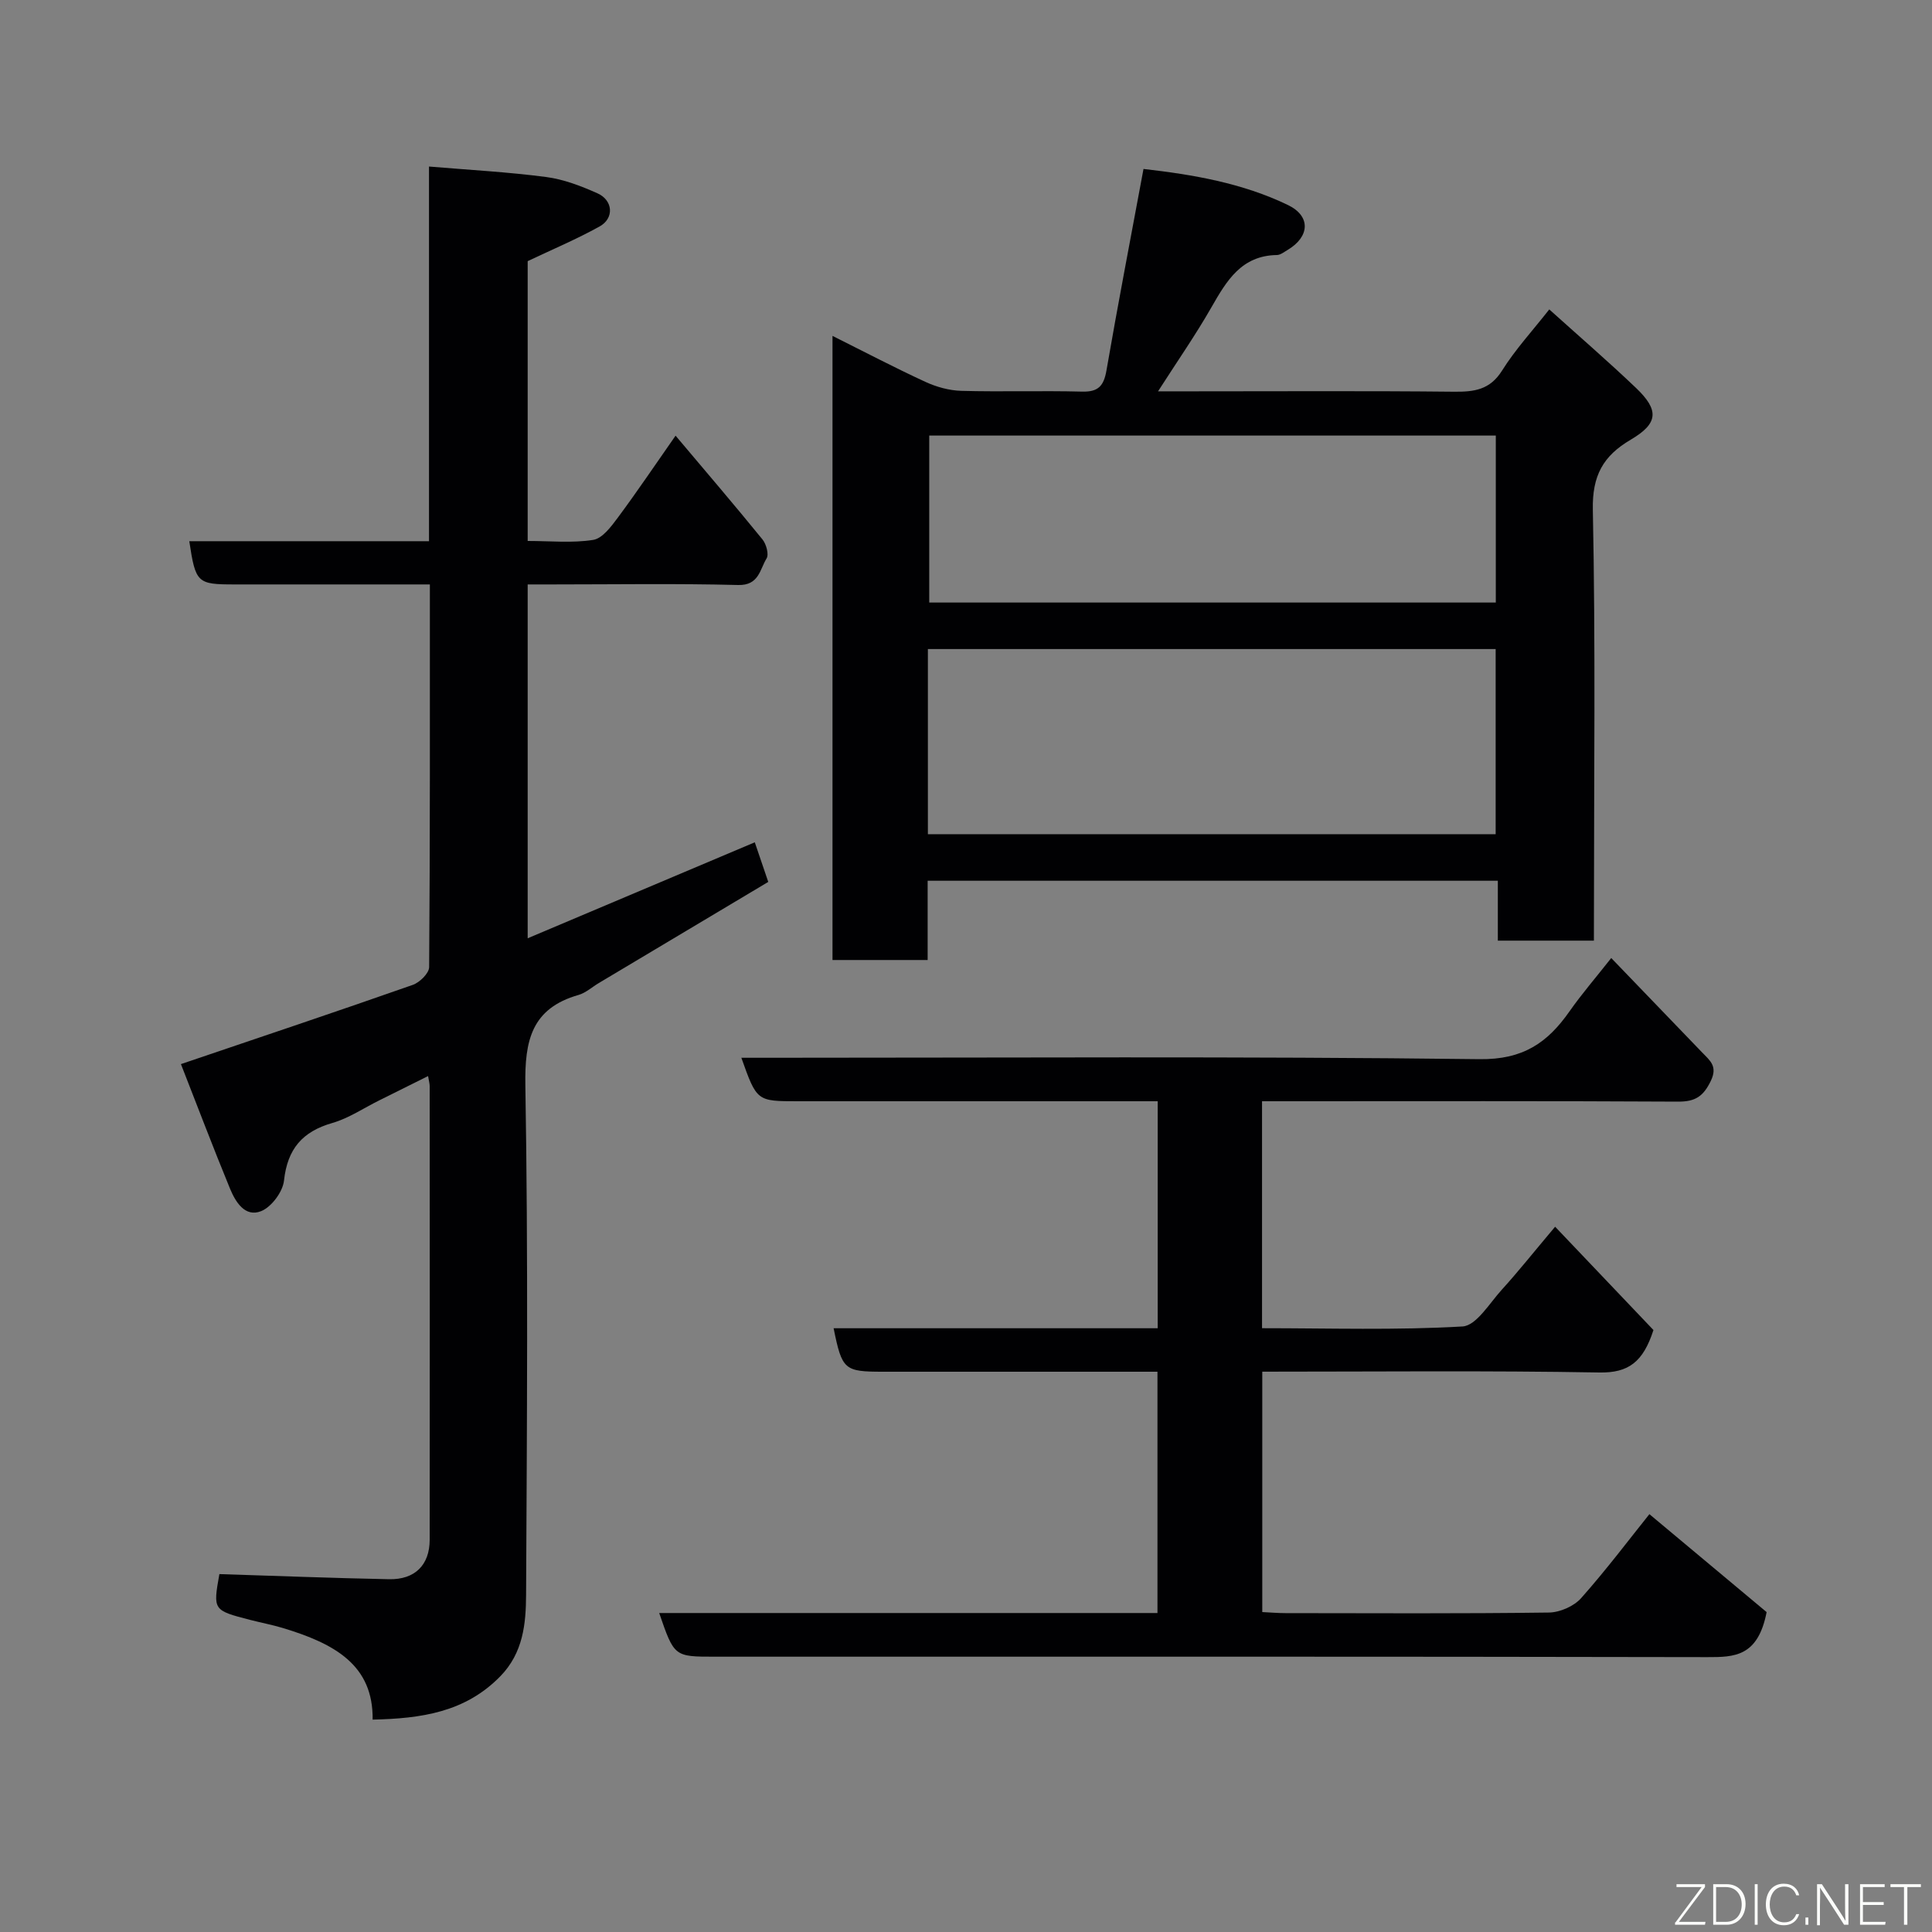 <svg enable-background="new 0 0 400 400" viewBox="0 0 400 400" xmlns="http://www.w3.org/2000/svg"><rect x="0" y="0" width="400" height="400" fill="#808080" stroke="none"/><path d="m77.15 356.03c.14-11.23-7.71-15.7-18.7-19-2.18-.65-4.42-1.07-6.63-1.64-7.73-2-7.73-2.01-6.4-9.49 11.79.37 23.47.83 35.15 1.06 5.32.1 8.38-2.93 8.39-8.15.04-31.32.01-62.65 0-93.97 0-.48-.15-.96-.33-2.05-3.5 1.74-6.8 3.39-10.11 5.03-3.23 1.6-6.31 3.7-9.71 4.68-6.23 1.79-9.3 5.39-10.01 11.92-.25 2.33-2.58 5.46-4.72 6.33-3.35 1.35-5.33-1.91-6.47-4.68-3.56-8.66-6.88-17.42-10.15-25.76 16.65-5.65 32.37-10.91 48-16.4 1.43-.5 3.38-2.41 3.39-3.68.2-26.16.15-52.31.15-79.23-1.77 0-3.35 0-4.93 0-11.83 0-23.66 0-35.49 0-7.76 0-8.08-.29-9.39-8.95h49.63c0-25.73 0-51 0-77.57 8.4.71 16.37 1.13 24.27 2.17 3.63.48 7.22 1.86 10.6 3.37 3.25 1.45 3.51 5.16.46 6.86-4.77 2.65-9.84 4.78-14.9 7.19v57.93c4.69 0 9.22.47 13.56-.22 1.91-.3 3.72-2.75 5.09-4.59 3.97-5.34 7.69-10.87 11.97-16.99 6.29 7.46 12.23 14.4 17.99 21.48.79.97 1.37 3.1.85 3.94-1.4 2.25-1.55 5.61-5.88 5.5-12.83-.33-25.66-.12-38.49-.12-1.62 0-3.24 0-5.09 0v73.26c15.88-6.71 31.37-13.26 47.02-19.87 1.06 3.11 1.83 5.39 2.79 8.2-11.63 6.94-23.35 13.93-35.07 20.93-1.4.83-2.69 2.03-4.2 2.47-9.73 2.78-11.18 9.41-11.02 18.74.59 35.15.33 70.31.15 105.47-.03 5.98-.6 12-5.33 16.85-7.3 7.48-16.4 8.75-26.44 8.98z" fill="#010103"/><path d="m330 194.75c-7 0-13.26 0-19.89 0 0-4.17 0-8.11 0-12.4-39.41 0-78.46 0-118.05 0v16.41c-6.81 0-13.08 0-19.7 0 0-42.76 0-85.49 0-129.22 6.59 3.29 12.83 6.57 19.23 9.52 2.29 1.06 4.94 1.79 7.44 1.86 8.32.23 16.66-.06 24.99.16 3.37.09 4.5-1.17 5.06-4.38 2.38-13.79 5.04-27.54 7.67-41.72 10.2 1.16 20.47 2.91 29.91 7.47 4.8 2.32 4.49 6.59-.08 9.3-.7.41-1.46 1.03-2.19 1.05-7.36.1-10.42 5.31-13.57 10.81-3.28 5.74-7.07 11.18-11.06 17.41h7.3c17.99 0 35.99-.11 53.98.08 4.19.04 7.44-.38 9.95-4.38 2.75-4.39 6.33-8.27 9.77-12.66 6 5.41 12.12 10.69 17.96 16.26 4.84 4.62 4.61 7.35-1.09 10.71-5.72 3.36-8 7.43-7.85 14.53.57 27.81.23 55.64.23 83.47-.01 1.77-.01 3.57-.01 5.72zm-137.89-22.04h117.55c0-13.01 0-25.72 0-38.33-39.38 0-78.41 0-117.55 0zm.28-82.53v34.57h117.3c0-11.63 0-23.01 0-34.57-39.21 0-78.12 0-117.3 0z" fill="#010103"/><path d="m136.48 333.96h103.16c0-16.59 0-32.97 0-49.96-3.27 0-6.55 0-9.83 0-15.66 0-31.33 0-46.99 0-8.03 0-8.48-.38-10.23-9h67.1c0-15.74 0-31.13 0-47-1.96 0-3.75 0-5.54 0-23 0-45.99 0-68.99 0-8.47 0-8.47 0-11.67-9h5.37c49.16 0 98.32-.32 147.48.29 8.99.11 14.05-3.39 18.61-9.9 2.53-3.61 5.43-6.96 8.64-11.04 6.52 6.78 12.68 13.19 18.85 19.58 1.6 1.66 3.23 2.83 1.76 5.87-1.53 3.17-3.19 4.29-6.71 4.28-26.83-.15-53.66-.08-80.49-.08-1.81 0-3.61 0-5.71 0v46.99c13.96 0 27.77.44 41.51-.36 2.86-.17 5.59-4.82 8.14-7.62 3.3-3.63 6.35-7.47 11.03-13.03 7.25 7.62 14.03 14.74 20.36 21.39-2.13 6.59-5.14 8.9-11.2 8.79-23.14-.41-46.29-.17-69.79-.17v49.77c1.62.08 3.23.22 4.84.22 18.16.02 36.33.12 54.49-.12 2.29-.03 5.2-1.3 6.7-3 5.29-5.96 10.1-12.36 14.12-17.37 8.51 7.11 17.06 14.26 24.27 20.28-1.8 9.25-6.68 9.33-12.3 9.32-68.47-.14-136.96-.09-205.45-.09-8.42 0-8.42 0-11.53-9.04z" fill="#010103"/><g fill="#fbfcfa"><path d="m346.9 398 5.4-7.3h-5.2v-.6h5.9v.6l-5.4 7.2h5.5l-.1.6h-6.2v-.5z"/><path d="m354.7 390.1h2.8c2.3 0 3.9 1.6 3.9 4.1s-1.6 4.3-3.9 4.3h-2.8zm.6 7.8h2c2.2 0 3.3-1.6 3.3-3.6 0-1.8-1-3.6-3.3-3.6h-2z"/><path d="m363.9 390.1v8.4h-.6v-8.4h1.6z"/><path d="m372.5 396.3c-.4 1.3-1.4 2.3-3.2 2.3-2.4 0-3.7-1.9-3.7-4.3 0-2.3 1.2-4.3 3.7-4.3 1.8 0 2.9 1 3.2 2.4h-.6c-.4-1.1-1.1-1.8-2.5-1.8-2.1 0-3 1.9-3 3.7s.9 3.7 3 3.7c1.4 0 2.1-.7 2.5-1.7z"/><path d="m373.8 398.5v-1.5h.6v1.5z"/><path d="m376.2 398.5v-8.4h1c1.3 2 4.4 6.7 4.9 7.6-.1-1.2-.1-2.4-.1-3.8v-3.8h.7v8.4h-.9c-1.2-1.9-4.4-6.8-5-7.7.1 1.1 0 2.3 0 3.9v3.9h-.6z"/><path d="m390 394.4h-4.3v3.5h4.7l-.1.6h-5.2v-8.4h5.1v.6h-4.5v3.1h4.3z"/><path d="m394.2 390.7h-2.8v-.6h6.3v.6h-2.8v7.8h-.7z"/></g></svg>